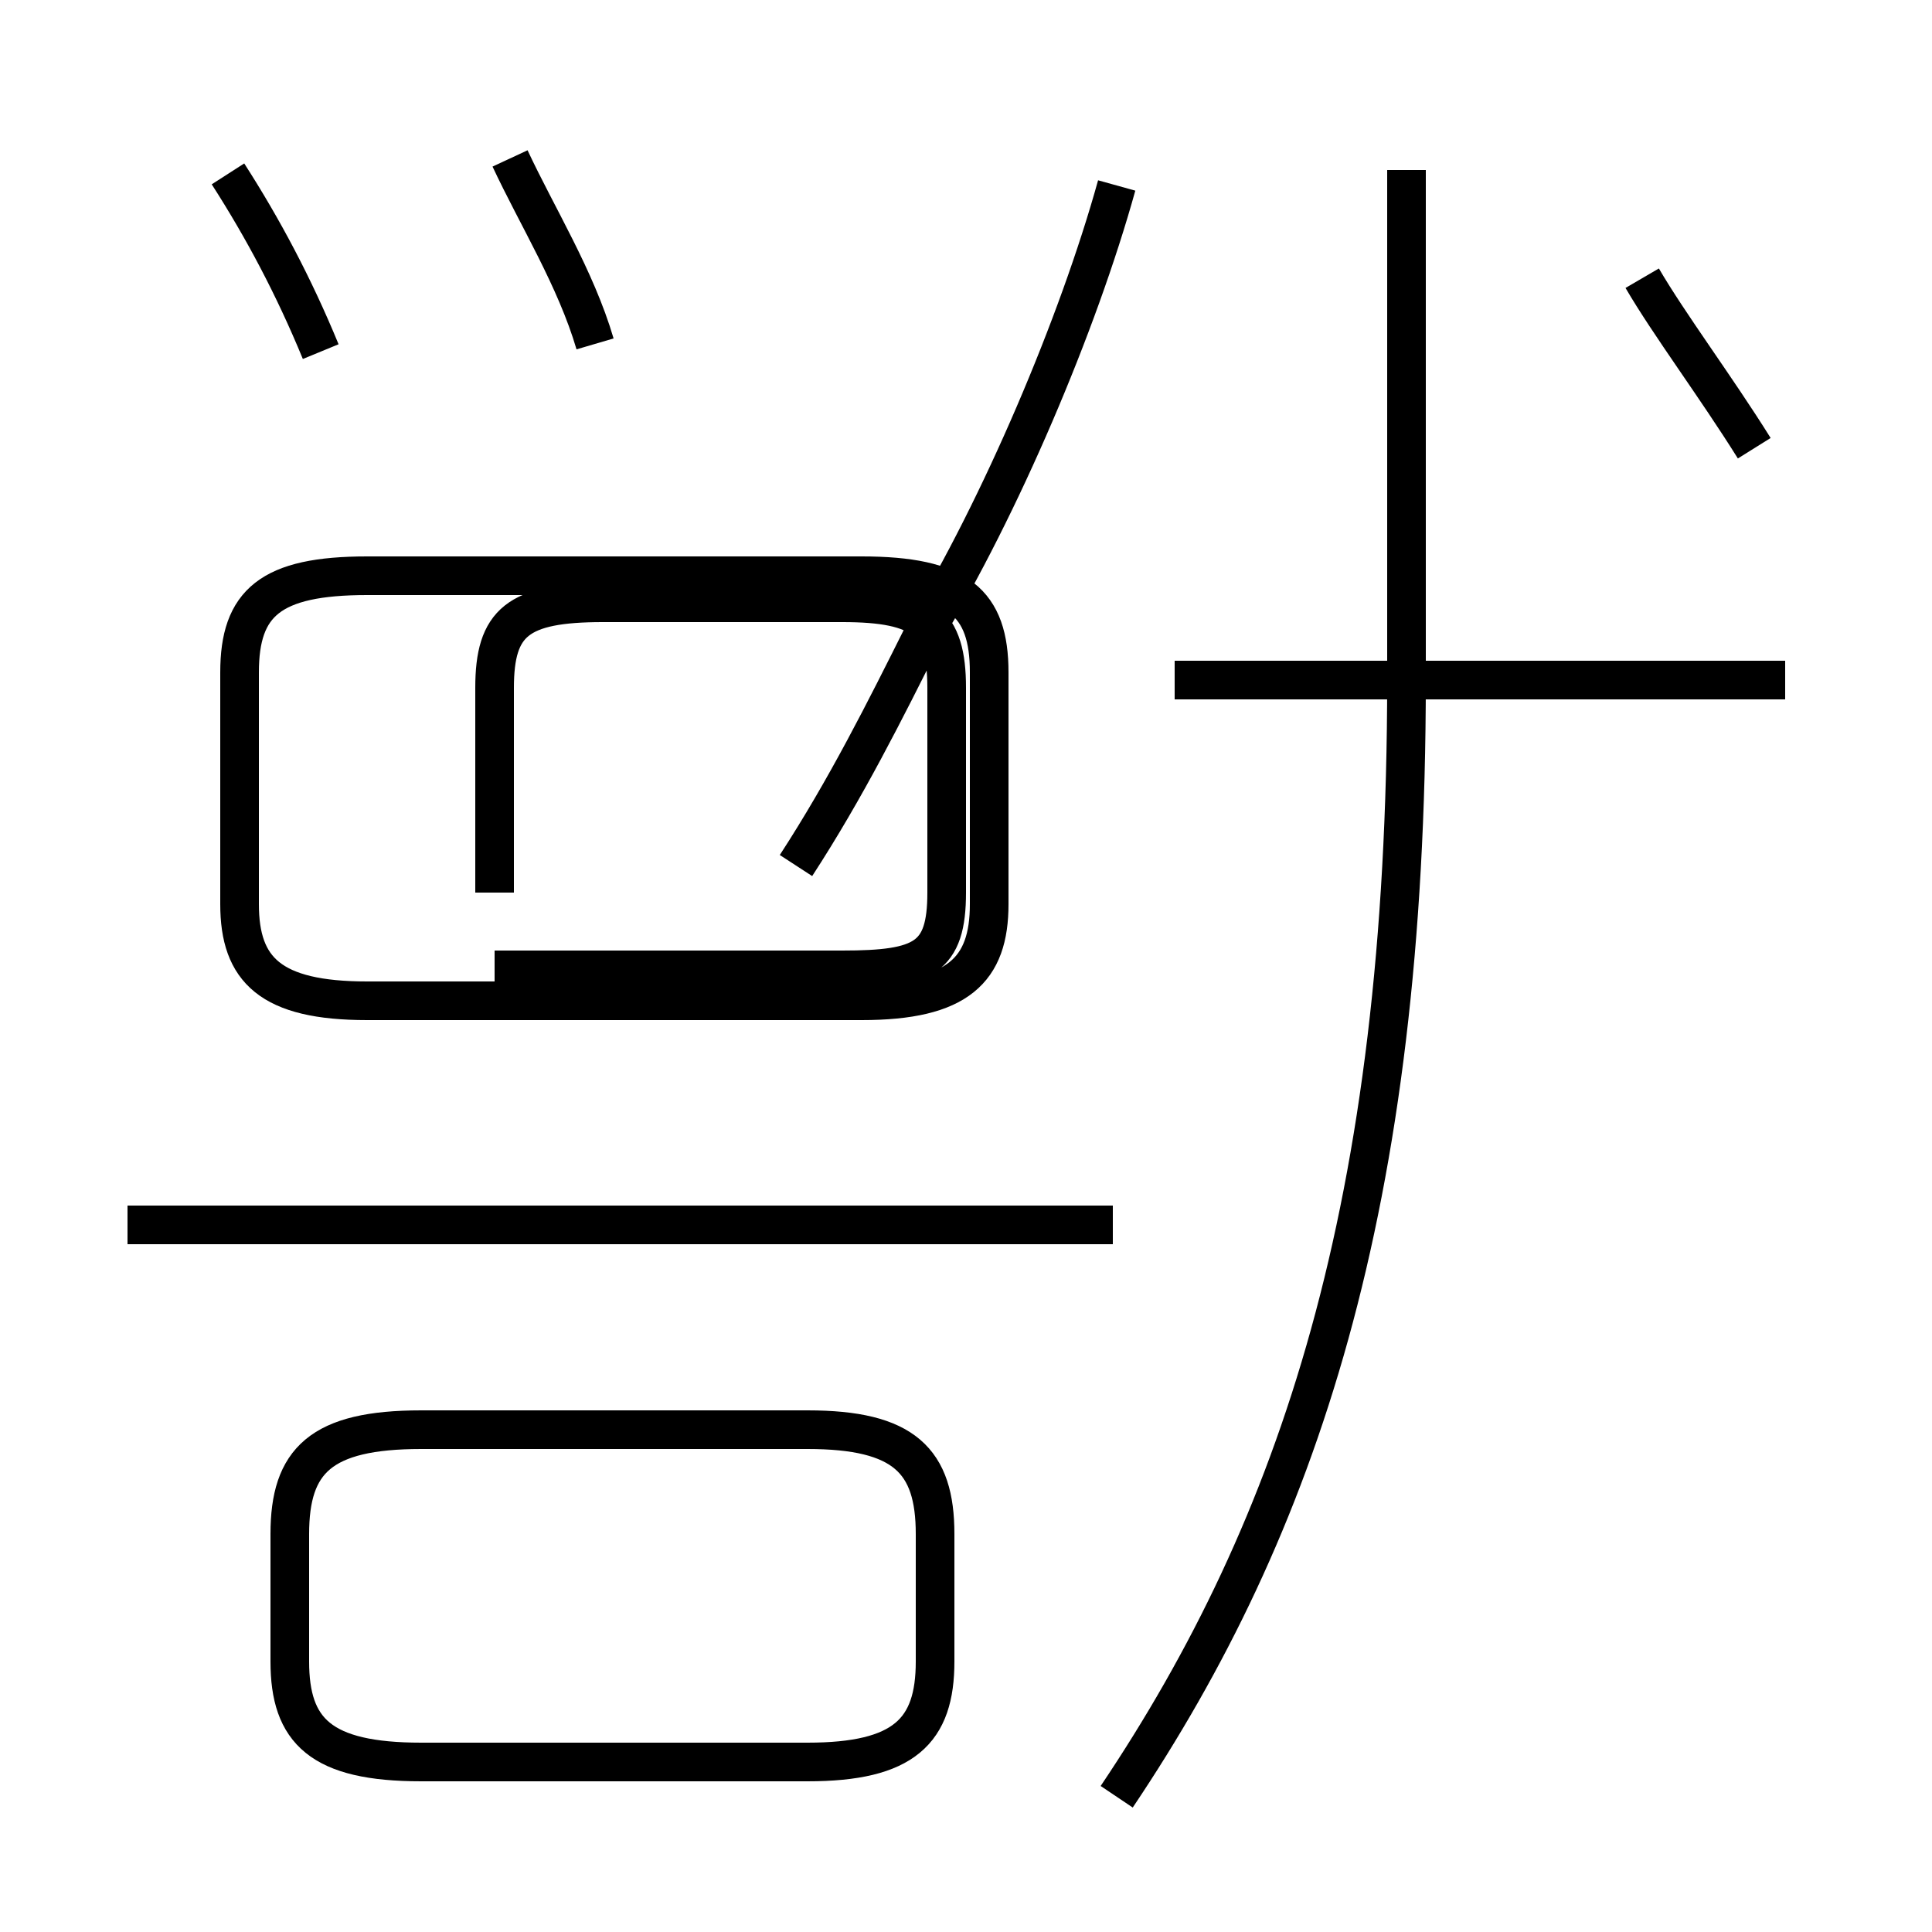 <?xml version='1.0' encoding='utf8'?>
<svg viewBox="0.0 -44.0 50.0 50.0" version="1.1" xmlns="http://www.w3.org/2000/svg">
<rect x="0.0" y="-44.0" width="50.0" height="50.0" fill="#808080" stroke="none"/>
<rect x="-1000" y="-1000" width="2000" height="2000" stroke="white" fill="white"/>
<g style="fill:none; stroke:#000000;  stroke-width:1">
<path d="M 28.9 -2.5 C 33.6 4.5 36.4 12.8 36.4 26.4 L 36.4 39.6 M 46.2 26.4 L 30.4 26.4 M 28.9 39.2 C 27.9 35.6 25.9 30.9 23.9 27.6 C 22.9 25.6 21.9 23.6 20.6 21.6 M 9.5 18.1 L 22.3 18.1 C 24.8 18.1 25.6 18.9 25.6 20.6 L 25.6 26.6 C 25.6 28.4 24.8 29.1 22.3 29.1 L 9.5 29.1 C 7.0 29.1 6.2 28.4 6.2 26.6 L 6.2 20.6 C 6.2 18.9 7.0 18.1 9.5 18.1 Z M 12.8 20.9 L 12.8 26.2 C 12.8 27.9 13.4 28.4 15.6 28.4 L 21.8 28.4 C 23.9 28.4 24.5 27.9 24.5 26.2 L 24.5 20.9 C 24.5 19.2 23.9 18.9 21.8 18.9 L 12.8 18.9 M 10.9 -1.6 L 20.9 -1.6 C 23.4 -1.6 24.2 -0.8 24.2 1.0 L 24.2 4.3 C 24.2 6.2 23.4 7.0 20.9 7.0 L 10.9 7.0 C 8.3 7.0 7.5 6.2 7.5 4.3 L 7.5 1.0 C 7.5 -0.8 8.3 -1.6 10.9 -1.6 Z M 28.8 12.3 L 3.3 12.3 M 8.3 34.9 C 7.6 36.6 6.8 38.1 5.9 39.5 M 15.4 35.1 C 14.9 36.8 13.9 38.4 13.2 39.9 M 45.4 32.4 C 44.4 34.0 43.2 35.6 42.5 36.8" transform="scale(1, -1)" />
</g>
</svg>